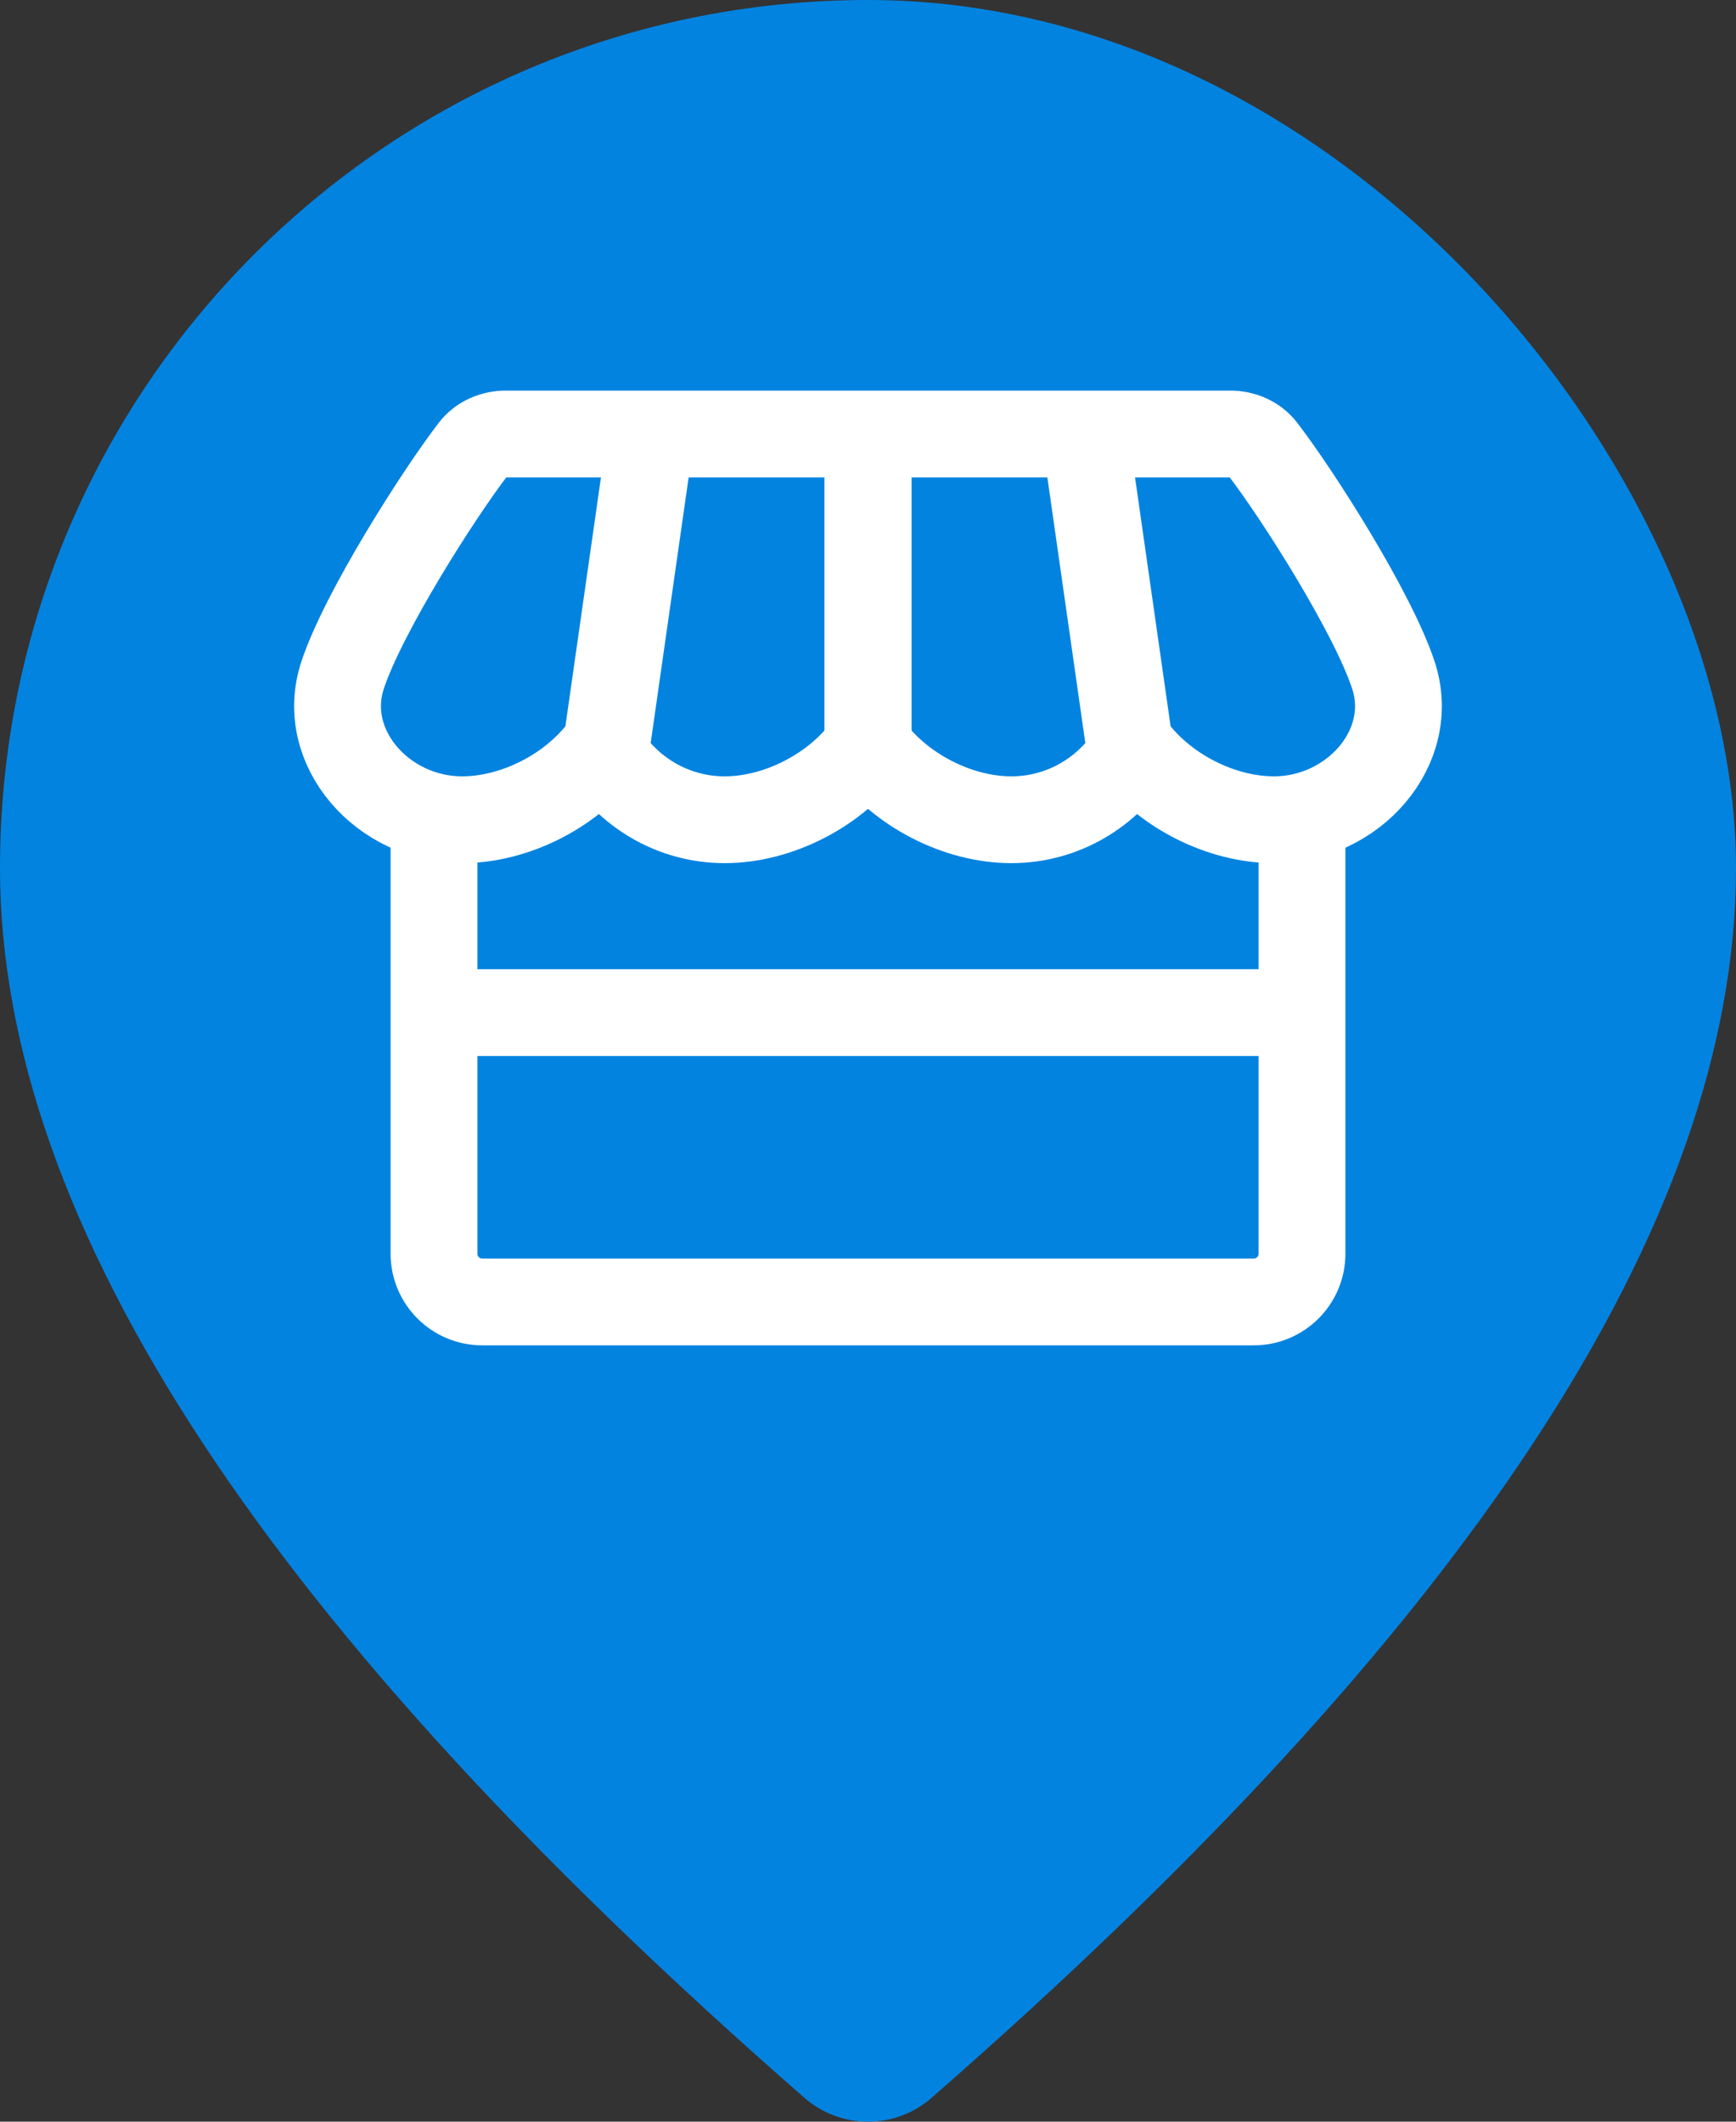 <svg width="36" height="44" viewBox="0 0 36 44" fill="none" xmlns="http://www.w3.org/2000/svg">
    <rect x="0" y="0" width="36" height="44" fill="#333333" stroke="none"/>
    <g clip-path="url(#clip0_16_3162)">
        <path fill-rule="evenodd" clip-rule="evenodd" d="M19.316 43.507C18.562 44.164 17.438 44.164 16.684 43.507C5.623 33.847 0 25.413 0 18C0 7.501 8.194 0 18 0C27.806 0 36 7.501 36 18C36 25.413 30.377 33.847 19.316 43.507Z" fill="#0383E0"/>
        <path d="M9.582 17C10.66 17 11.818 16.42 12.485 15.552C13.006 16.42 13.95 17 15.029 17C16.145 17 17.346 16.379 18 15.461C18.655 16.379 19.856 17 20.971 17C22.05 17 22.994 16.42 23.515 15.552C24.182 16.42 25.34 17 26.419 17C28.06 17 29.39 15.5 28.895 14C28.465 12.698 26.916 10.265 26.19 9.319C26.028 9.107 25.774 9 25.507 9H10.494C10.227 9 9.972 9.107 9.81 9.319C9.085 10.265 7.536 12.698 7.105 14C6.609 15.5 7.941 17 9.582 17Z" stroke="white" stroke-width="1.8"/>
        <path d="M9 17V26C9 26.552 9.448 27 10 27H26C26.552 27 27 26.552 27 26V17" stroke="white" stroke-width="1.8" stroke-linejoin="round"/>
        <path d="M27 21H9" stroke="white" stroke-width="1.8" stroke-linejoin="round"/>
        <path d="M18 9L18 16" stroke="white" stroke-width="1.8" stroke-linejoin="round"/>
        <path d="M18 9L18 16" stroke="white" stroke-width="1.8" stroke-linejoin="round"/>
        <path d="M22.5 9L23.5 16" stroke="white" stroke-width="1.8" stroke-linejoin="round"/>
        <path d="M13.5 9L12.5 16" stroke="white" stroke-width="1.8" stroke-linejoin="round"/>
    </g>
    <defs>
        <clipPath id="clip0_16_3162">
            <rect width="36" height="44" rx="18" fill="white"/>
        </clipPath>
    </defs>
</svg>

